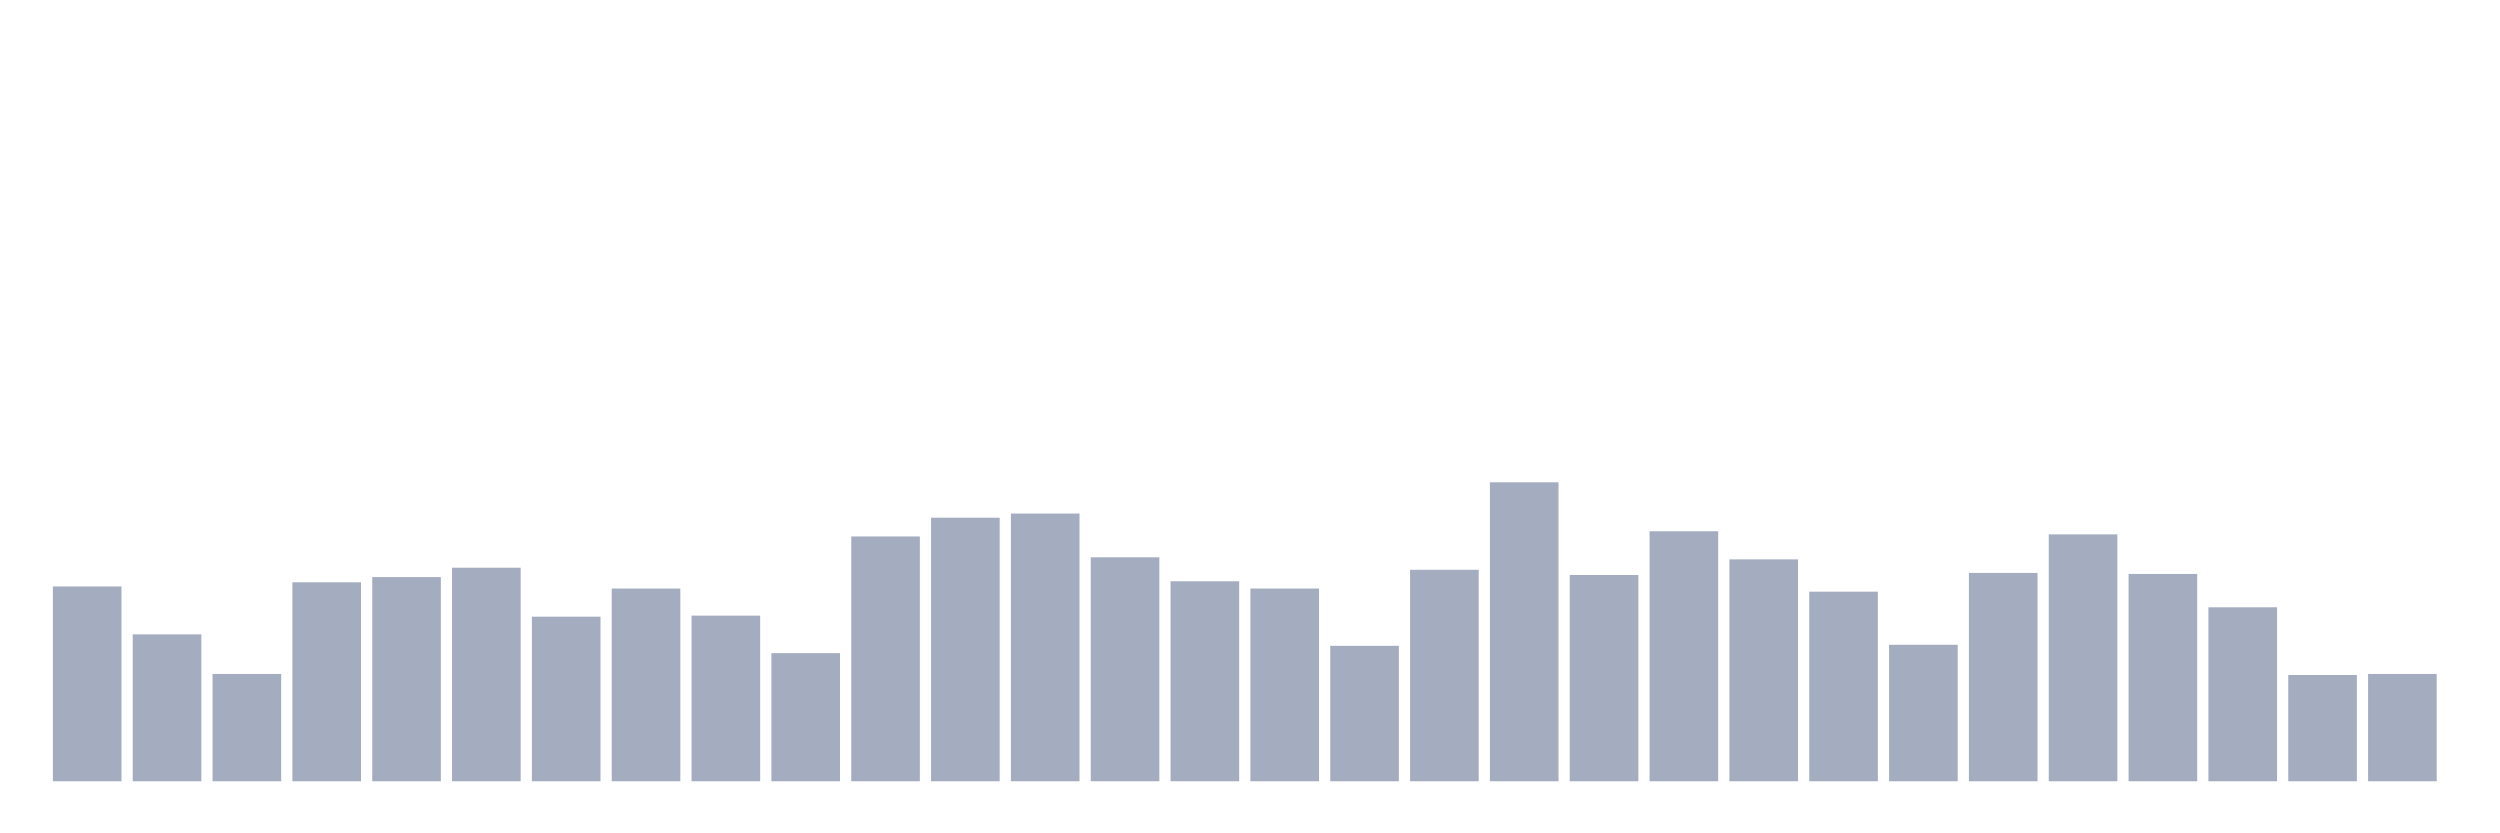 <svg xmlns="http://www.w3.org/2000/svg" viewBox="0 0 480 160"><g transform="translate(10,10)"><rect class="bar" x="0.153" width="13.175" y="102.6" height="37.4" fill="rgb(164,173,192)"></rect><rect class="bar" x="15.482" width="13.175" y="111.8" height="28.2" fill="rgb(164,173,192)"></rect><rect class="bar" x="30.81" width="13.175" y="119.4" height="20.6" fill="rgb(164,173,192)"></rect><rect class="bar" x="46.138" width="13.175" y="101.8" height="38.2" fill="rgb(164,173,192)"></rect><rect class="bar" x="61.466" width="13.175" y="100.8" height="39.2" fill="rgb(164,173,192)"></rect><rect class="bar" x="76.794" width="13.175" y="99" height="41" fill="rgb(164,173,192)"></rect><rect class="bar" x="92.123" width="13.175" y="108.4" height="31.6" fill="rgb(164,173,192)"></rect><rect class="bar" x="107.451" width="13.175" y="103" height="37" fill="rgb(164,173,192)"></rect><rect class="bar" x="122.779" width="13.175" y="108.2" height="31.8" fill="rgb(164,173,192)"></rect><rect class="bar" x="138.107" width="13.175" y="115.4" height="24.6" fill="rgb(164,173,192)"></rect><rect class="bar" x="153.436" width="13.175" y="93" height="47" fill="rgb(164,173,192)"></rect><rect class="bar" x="168.764" width="13.175" y="89.4" height="50.6" fill="rgb(164,173,192)"></rect><rect class="bar" x="184.092" width="13.175" y="88.6" height="51.4" fill="rgb(164,173,192)"></rect><rect class="bar" x="199.42" width="13.175" y="97" height="43" fill="rgb(164,173,192)"></rect><rect class="bar" x="214.748" width="13.175" y="101.6" height="38.4" fill="rgb(164,173,192)"></rect><rect class="bar" x="230.077" width="13.175" y="103" height="37" fill="rgb(164,173,192)"></rect><rect class="bar" x="245.405" width="13.175" y="114" height="26" fill="rgb(164,173,192)"></rect><rect class="bar" x="260.733" width="13.175" y="99.4" height="40.6" fill="rgb(164,173,192)"></rect><rect class="bar" x="276.061" width="13.175" y="82.6" height="57.4" fill="rgb(164,173,192)"></rect><rect class="bar" x="291.39" width="13.175" y="100.4" height="39.6" fill="rgb(164,173,192)"></rect><rect class="bar" x="306.718" width="13.175" y="92" height="48" fill="rgb(164,173,192)"></rect><rect class="bar" x="322.046" width="13.175" y="97.4" height="42.6" fill="rgb(164,173,192)"></rect><rect class="bar" x="337.374" width="13.175" y="103.6" height="36.4" fill="rgb(164,173,192)"></rect><rect class="bar" x="352.702" width="13.175" y="113.8" height="26.2" fill="rgb(164,173,192)"></rect><rect class="bar" x="368.031" width="13.175" y="100" height="40" fill="rgb(164,173,192)"></rect><rect class="bar" x="383.359" width="13.175" y="92.6" height="47.4" fill="rgb(164,173,192)"></rect><rect class="bar" x="398.687" width="13.175" y="100.2" height="39.8" fill="rgb(164,173,192)"></rect><rect class="bar" x="414.015" width="13.175" y="106.6" height="33.4" fill="rgb(164,173,192)"></rect><rect class="bar" x="429.344" width="13.175" y="119.6" height="20.4" fill="rgb(164,173,192)"></rect><rect class="bar" x="444.672" width="13.175" y="119.4" height="20.6" fill="rgb(164,173,192)"></rect></g></svg>